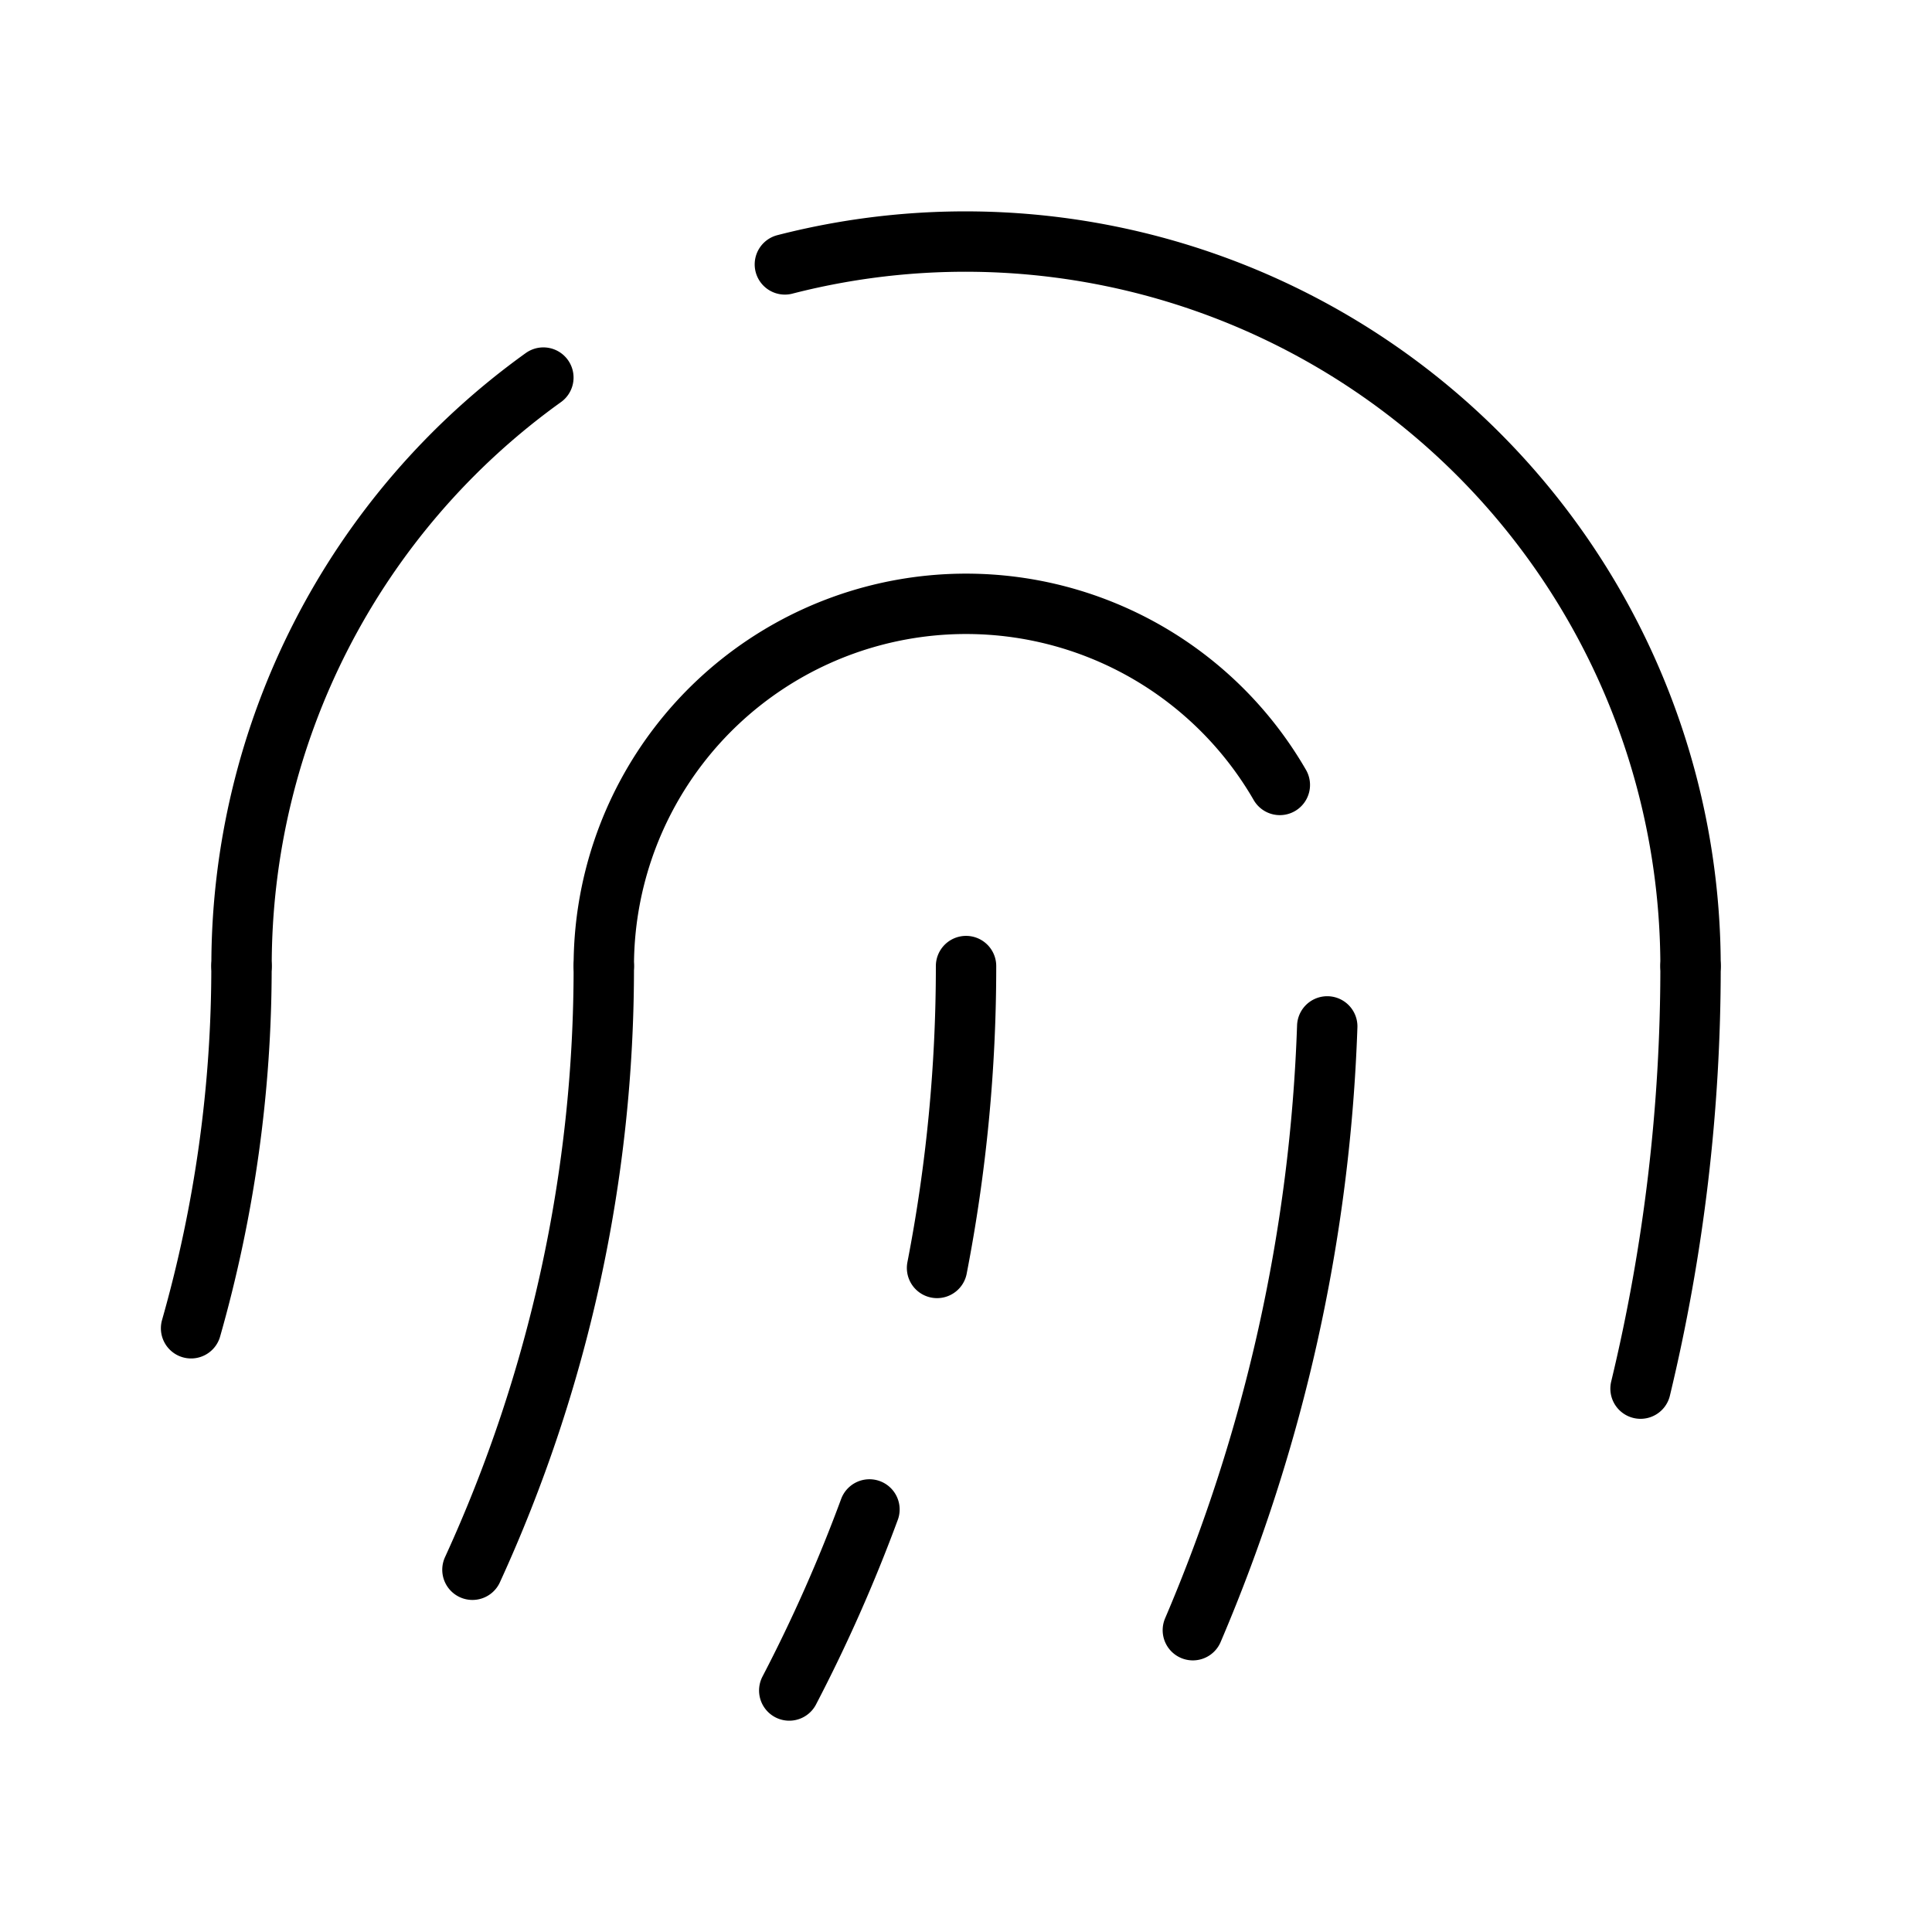 <svg id="Layer_1" data-name="Layer 1" xmlns="http://www.w3.org/2000/svg" viewBox="0 0 256 256">
  <rect width="256" height="256" fill="none"/>
  <path d="M104,35.035a96.082,96.082,0,0,1,120.006,92.974" fill="none" stroke="#000" stroke-linecap="round" stroke-linejoin="round" stroke-width="8"/>
  <path d="M32.006,128.009A95.875,95.875,0,0,1,71.999,50.031" fill="none" stroke="#000" stroke-linecap="round" stroke-linejoin="round" stroke-width="8"/>
  <path d="M224.006,128.009A238.546,238.546,0,0,1,217.38,184" fill="none" stroke="#000" stroke-linecap="round" stroke-linejoin="round" stroke-width="8"/>
  <path d="M80.006,128.009a191.291,191.291,0,0,1-17.405,79.991" fill="none" stroke="#000" stroke-linecap="round" stroke-linejoin="round" stroke-width="8"/>
  <path d="M115.207,200.009a206.85,206.85,0,0,1-10.627,23.991" fill="none" stroke="#000" stroke-linecap="round" stroke-linejoin="round" stroke-width="8"/>
  <path d="M128.006,128.009a209.054,209.054,0,0,1-3.843,40" fill="none" stroke="#000" stroke-linecap="round" stroke-linejoin="round" stroke-width="8"/>
  <path d="M175.866,136.004a222.98,222.98,0,0,1-17.807,80.005" fill="none" stroke="#000" stroke-linecap="round" stroke-linejoin="round" stroke-width="8"/>
  <path d="M80.006,128.009a48.006,48.006,0,0,1,89.578-24" fill="none" stroke="#000" stroke-linecap="round" stroke-linejoin="round" stroke-width="8"/>
  <path d="M32,128.009a174.656,174.656,0,0,1-6.681,47.993" fill="none" stroke="#000" stroke-linecap="round" stroke-linejoin="round" stroke-width="8"/>
</svg>
